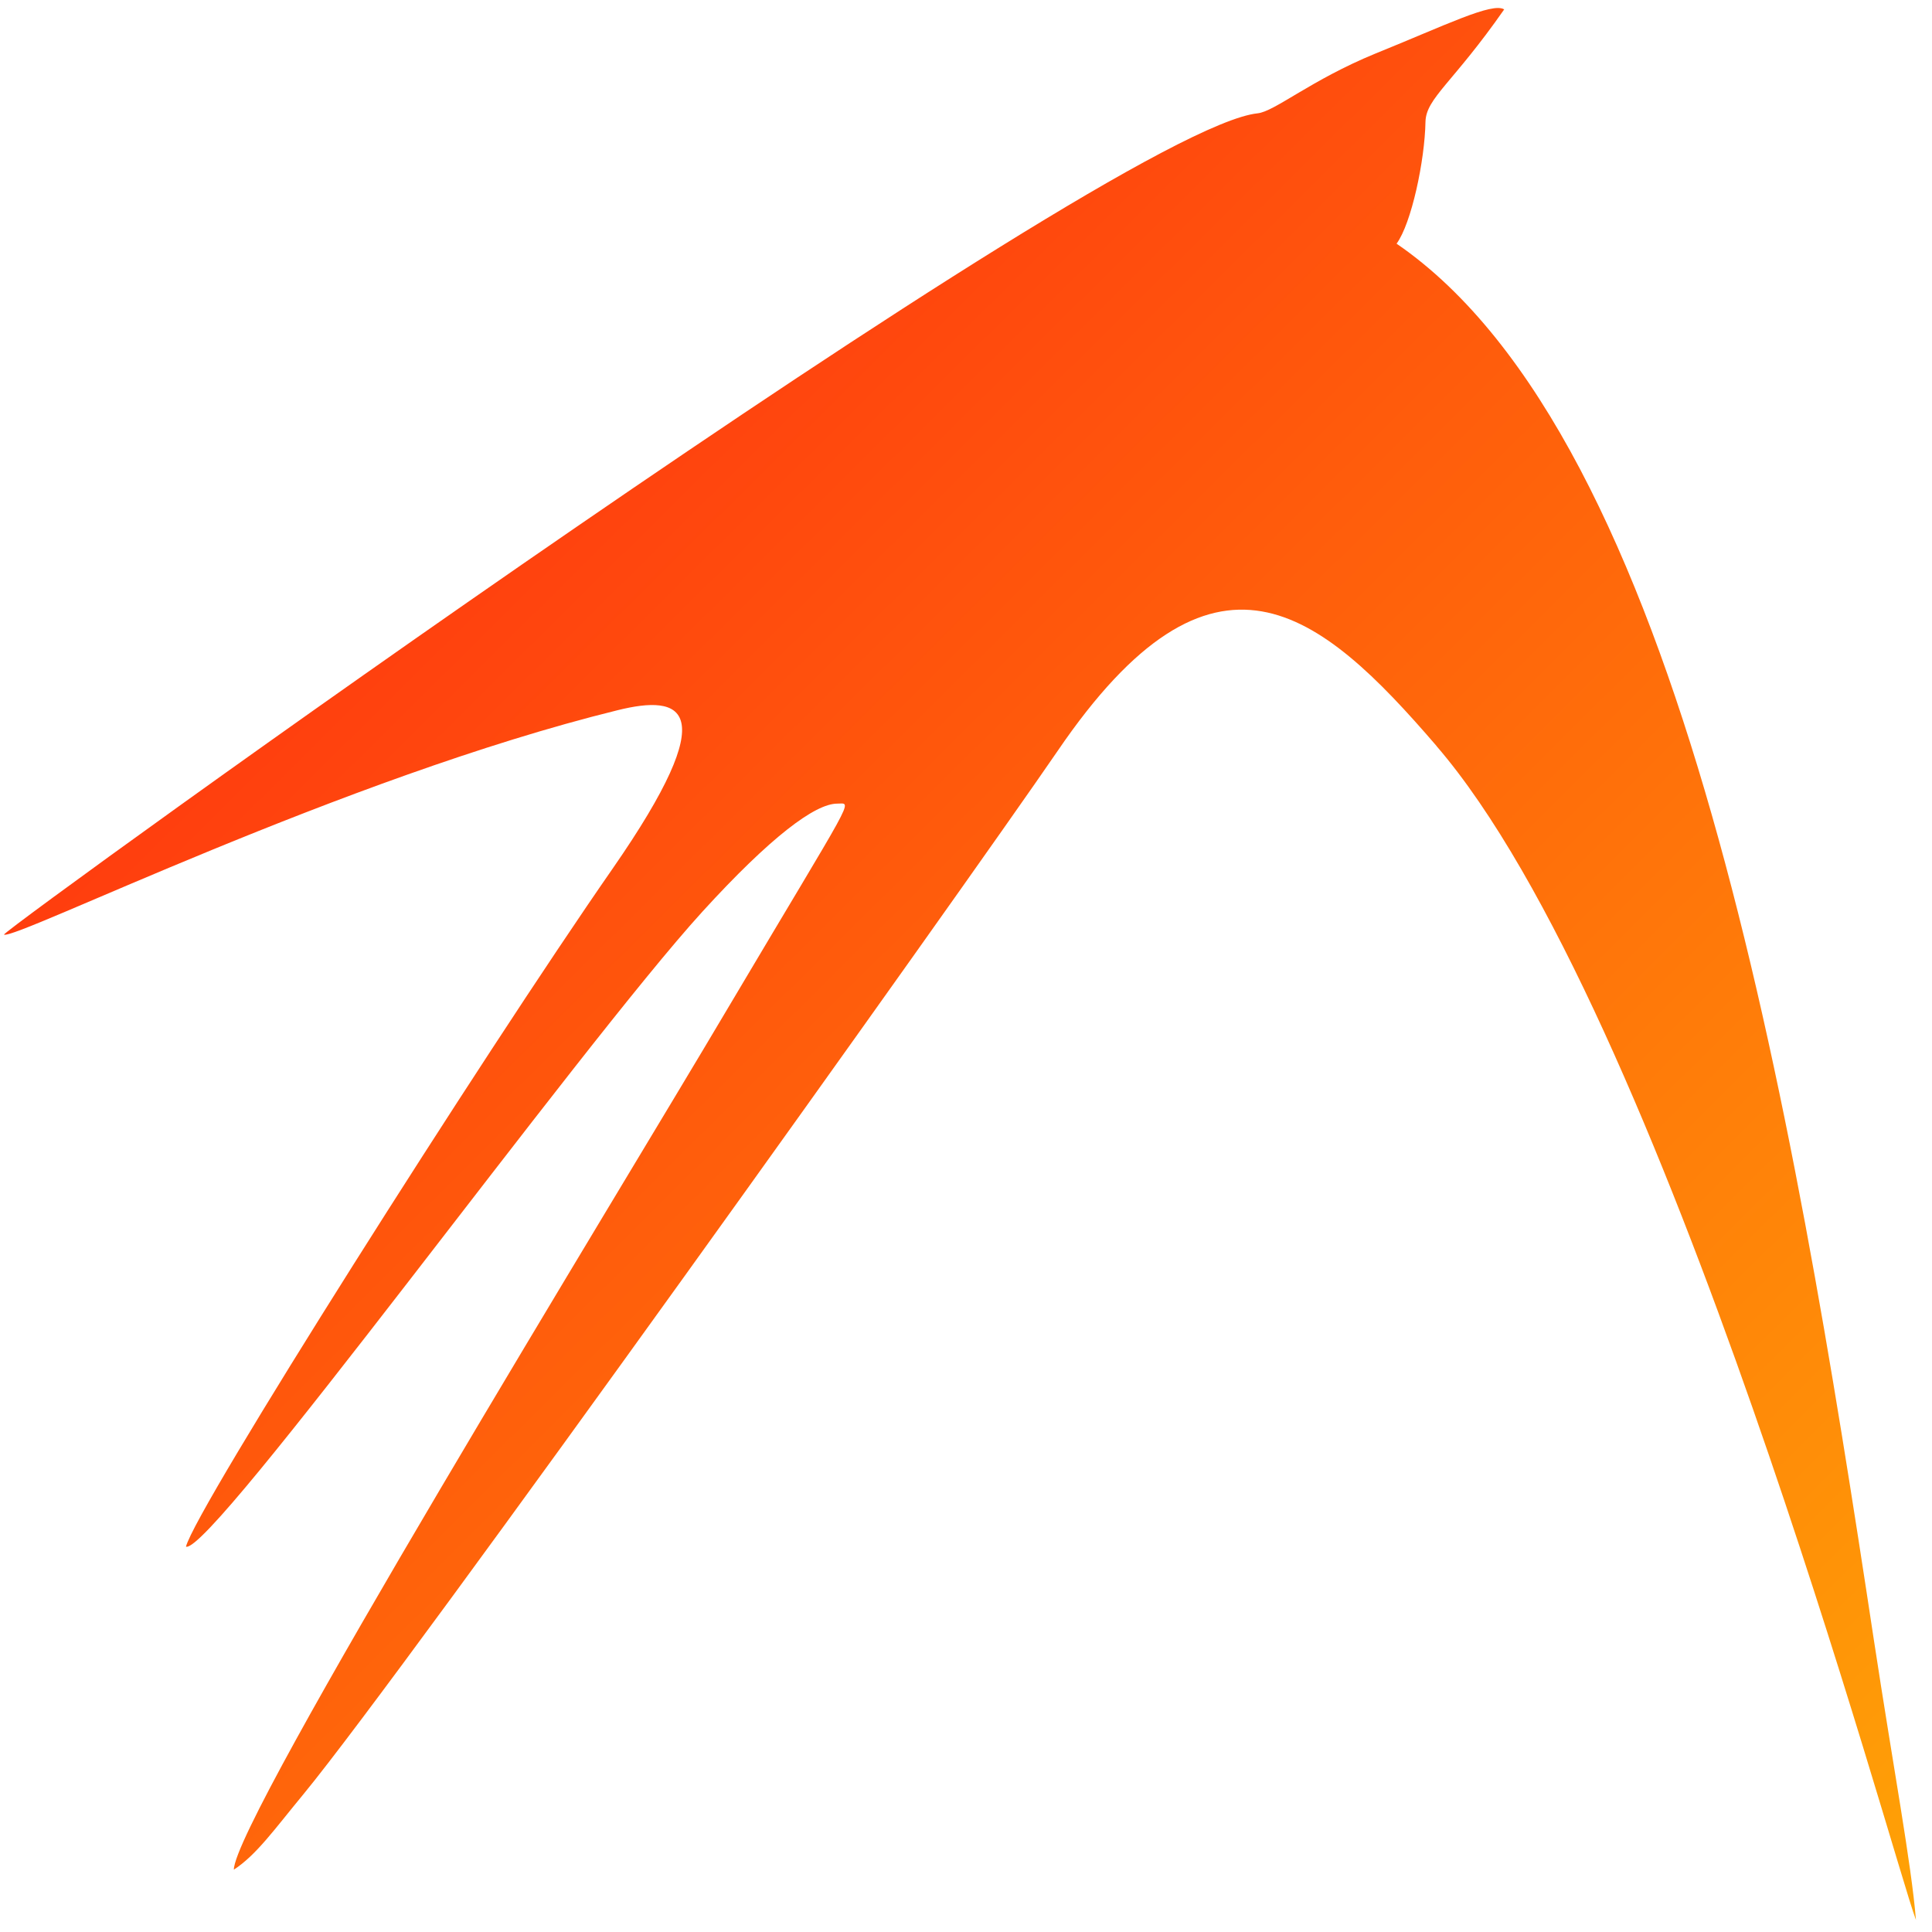 <?xml version="1.0" encoding="UTF-8" standalone="no"?>
<svg
   xmlns:dc="http://purl.org/dc/elements/1.1/"
   xmlns:cc="http://creativecommons.org/ns#"
   xmlns:rdf="http://www.w3.org/1999/02/22-rdf-syntax-ns#"
   xmlns:svg="http://www.w3.org/2000/svg"
   xmlns="http://www.w3.org/2000/svg"
   xmlns:xlink="http://www.w3.org/1999/xlink"
   xmlns:sodipodi="http://sodipodi.sourceforge.net/DTD/sodipodi-0.dtd"
   xmlns:inkscape="http://www.inkscape.org/namespaces/inkscape"
   id="svg8"
   xml:space="preserve"
   enable-background="new 0 0 23 23"
   viewBox="0 0 23 23"
   height="23px"
   width="23px"
   y="0px"
   x="0px"
   version="1.1"
   sodipodi:docname="lxde.svg"
   inkscape:export-filename="/home/yutyo/git/meros.mercode.org/os.mercode.org/assets/lxde.png"
   inkscape:export-xdpi="1252.174"
   inkscape:export-ydpi="1252.174"
   inkscape:version="0.92.4 5da689c313, 2019-01-14"><sodipodi:namedview
     pagecolor="#ffffff"
     bordercolor="#666666"
     borderopacity="1"
     objecttolerance="10"
     gridtolerance="10"
     guidetolerance="10"
     inkscape:pageopacity="0"
     inkscape:pageshadow="2"
     inkscape:window-width="1326"
     inkscape:window-height="718"
     id="namedview6"
     showgrid="false"
     inkscape:zoom="10.326145"
     inkscape:cx="7.5082908"
     inkscape:cy="9.8777114"
     inkscape:window-x="40"
     inkscape:window-y="25"
     inkscape:window-maximized="1"
     inkscape:current-layer="svg8" /><defs
     id="defs12"><linearGradient
       inkscape:collect="always"
       id="linearGradient828"><stop
         style="stop-color:#ff1d11;stop-opacity:1"
         offset="0"
         id="stop824" /><stop
         style="stop-color:#ffa206;stop-opacity:1"
         offset="1"
         id="stop826" /></linearGradient><linearGradient
       inkscape:collect="always"
       xlink:href="#linearGradient828"
       id="linearGradient1010"
       x1="0.143"
       y1="0.097"
       x2="22.711"
       y2="22.857"
       gradientUnits="userSpaceOnUse"
       gradientTransform="matrix(1.004,0,0,1.004,-1.9934489e-4,-0.098)" /></defs><path
     style="fill:url(#linearGradient1010);fill-opacity:1;fill-rule:nonzero;stroke:none;stroke-width:0.569"
     inkscape:connector-curvature="0"
     d="M 17.102,8.881 C 15.706,7.258 14.45,6.21 12.59,8.941 11.479,10.563 4.836,19.872 3.617,21.354 3.262,21.784 3.054,22.081 2.784,22.258 c 0,-0.589 4.59,-8.072 5.871,-10.239 1.545,-2.604 1.497,-2.452 1.312,-2.452 -0.263,0 -0.793,0.396 -1.604,1.285 -1.475,1.619 -5.846,7.653 -6.149,7.561 0.103,-0.437 3.527,-5.838 5.079,-8.072 C 8.63,8.414 8.118,8.265 7.352,8.455 4.085,9.259 0.173,11.197 0.047,11.126 0.095,11.026 13.217,1.531 14.972,1.349 c 0.204,-0.022 0.634,-0.396 1.401,-0.711 0.834,-0.337 1.393,-0.615 1.534,-0.526 -0.612,0.878 -0.929,1.055 -0.937,1.337 -0.008,0.463 -0.167,1.211 -0.344,1.452 3.393,2.326 4.716,10.251 5.683,16.629 0.23,1.512 0.445,2.652 0.5,3.327 -0.285,-0.76 -2.997,-10.832 -5.709,-13.977 m 0,0"
     id="path4337-0" /></svg>